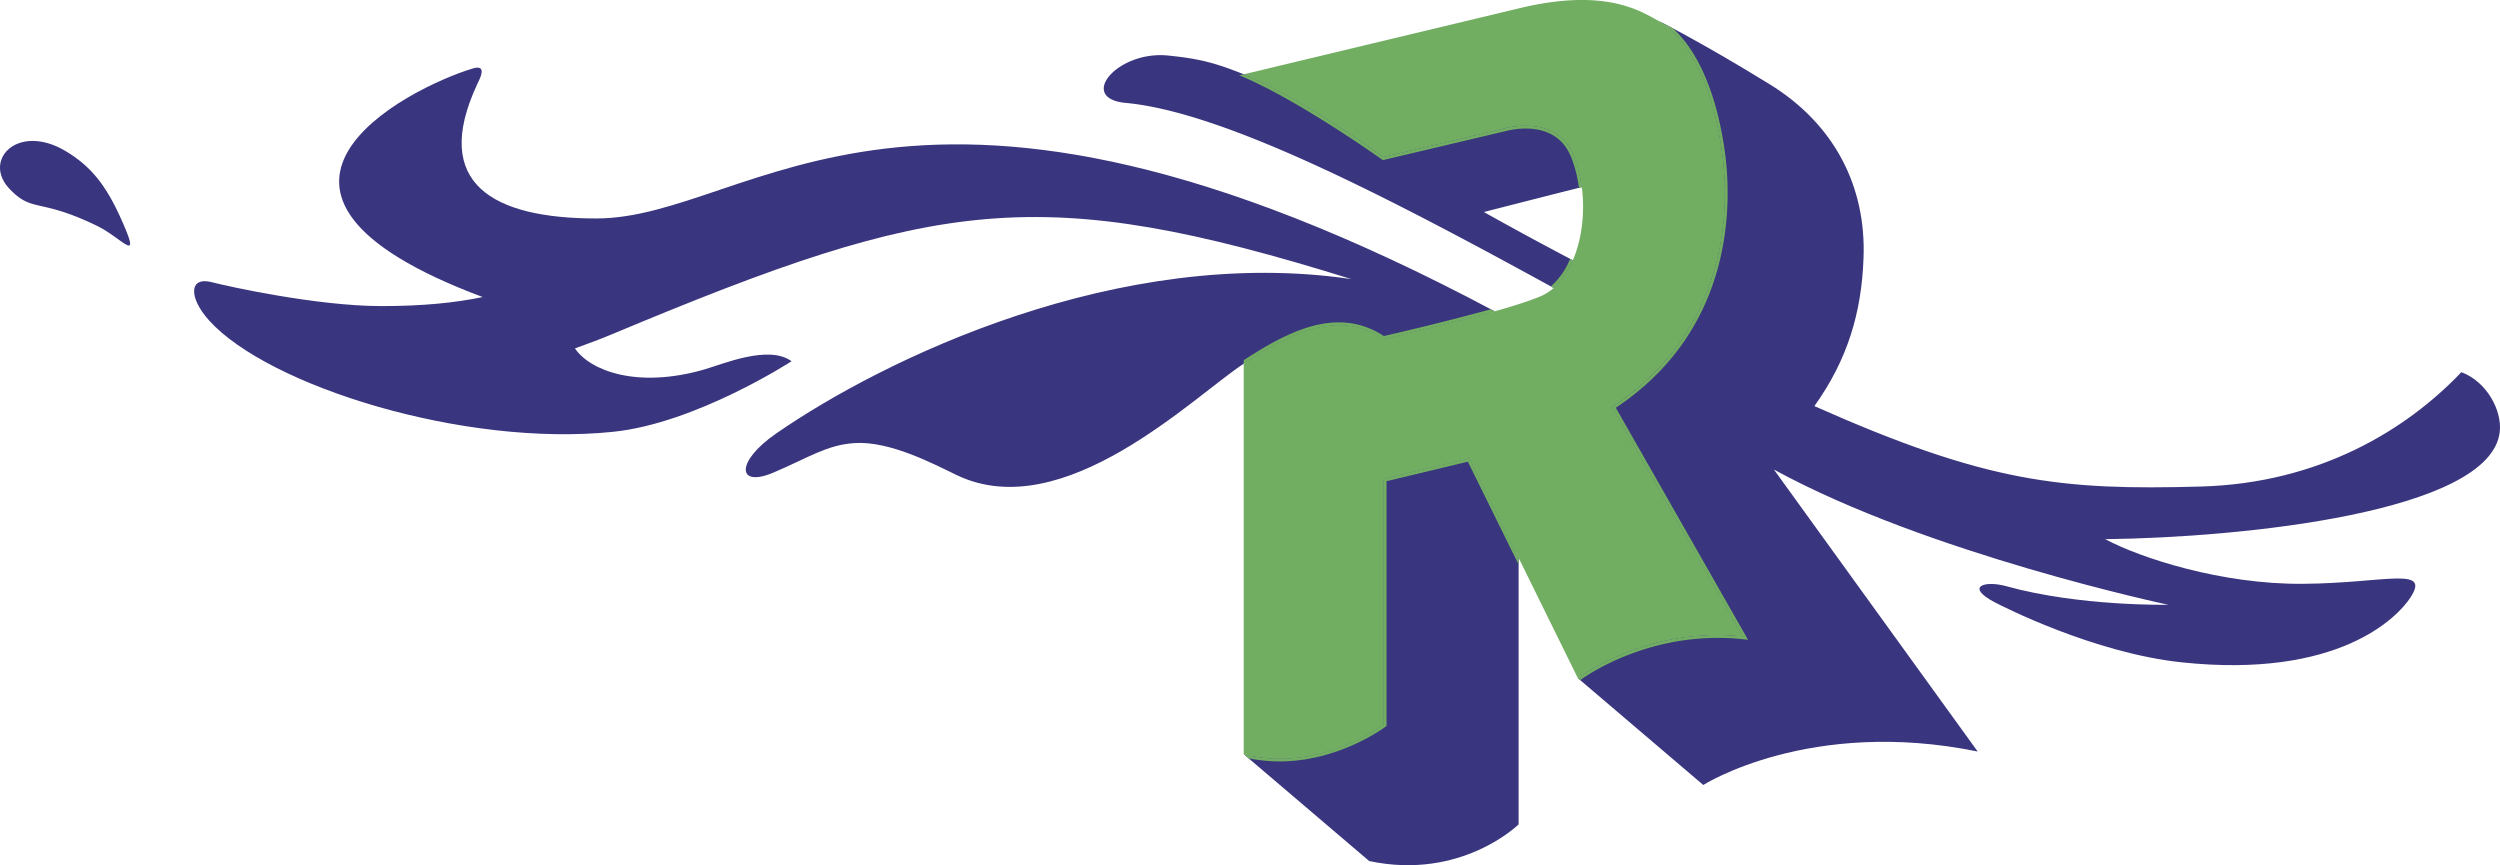 <?xml version="1.0" encoding="UTF-8" standalone="no"?>
<svg
   width="684.967"
   height="237.06"
   viewBox="0 0 52.813 18.278"
   version="1.1"
   id="svg22"
   sodipodi:docname="gemeente-rotterdam-r.svg"
   inkscape:version="1.1.1 (3bf5ae0d25, 2021-09-20)"
   xmlns:inkscape="http://www.inkscape.org/namespaces/inkscape"
   xmlns:sodipodi="http://sodipodi.sourceforge.net/DTD/sodipodi-0.dtd"
   xmlns="http://www.w3.org/2000/svg"
   xmlns:svg="http://www.w3.org/2000/svg">
  <defs
     id="defs26" />
  <sodipodi:namedview
     id="namedview24"
     pagecolor="#ffffff"
     bordercolor="#666666"
     borderopacity="1.0"
     inkscape:pageshadow="2"
     inkscape:pageopacity="0.0"
     inkscape:pagecheckerboard="0"
     showgrid="false"
     inkscape:zoom="0.3492"
     inkscape:cx="1212.7721"
     inkscape:cy="118.84307"
     inkscape:window-width="2560"
     inkscape:window-height="1376"
     inkscape:window-x="0"
     inkscape:window-y="27"
     inkscape:window-maximized="1"
     inkscape:current-layer="g20" />
  <g
     fill-rule="evenodd"
     clip-rule="evenodd"
     id="g20"
     transform="translate(-2.834,-87.24)">
    <path
       d="m 15.427,91.855 c -2.176,-0.001 -3.488,-0.734 -2.515,-2.829 0.06,-0.126 0.229,-0.438 -0.096,-0.338 -1.362,0.413 -5.712,2.612 0.215,4.827 -0.57,0.119 -1.256,0.192 -2.151,0.191 C 9.521,93.705 7.613,93.282 7.316,93.203 6.82,93.071 6.815,93.53 7.258,94.017 c 1.244,1.37 5.356,2.674 8.53,2.345 1.754,-0.181 3.768,-1.491 3.768,-1.491 -0.485,-0.355 -1.454,0.063 -1.853,0.177 -1.403,0.402 -2.401,0.028 -2.723,-0.448 0.284,-0.102 0.552,-0.201 0.809,-0.31 6.854,-2.867 8.994,-3.208 15.593,-1.154 -4.902,-0.725 -9.887,1.692 -12.156,3.265 -0.858,0.594 -0.823,1.148 -0.057,0.824 0.746,-0.316 1.129,-0.588 1.721,-0.625 0.751,-0.047 1.678,0.447 2.158,0.678 2.255,1.078 5.008,-1.667 6.06,-2.355 0.883,-0.578 1.967,-1.186 2.953,-0.517 0,0 1.316,-0.301 2.348,-0.59 -12.313,-6.559 -15.65,-1.957 -18.982,-1.961 z m 39.404,3.247 c -1.156,1.216 -2.996,2.347 -5.504,2.416 -2.951,0.082 -4.516,-0.078 -8.164,-1.699 0.711,-0.994 0.996,-1.989 1.038,-3.119 0.061,-1.522 -0.616,-2.84 -1.989,-3.684 -1.481,-0.912 -2.373,-1.351 -2.373,-1.351 0.702,0.394 1.181,1.438 1.366,2.768 0.253,1.799 -0.207,4.026 -2.321,5.402 l 2.759,4.845 c -2.058,-0.213 -3.477,0.885 -3.477,0.885 l 2.65,2.258 c 0,0 2.246,-1.432 5.797,-0.707 l -4.305,-5.957 c 3.246,1.779 8.331,2.857 8.331,2.857 0,0 -1.876,0.037 -3.416,-0.391 -0.461,-0.129 -0.886,0.004 -0.247,0.34 0.16,0.084 2.088,1.068 3.938,1.266 3.316,0.354 4.568,-0.949 4.84,-1.367 0.441,-0.674 -0.56,-0.301 -2.275,-0.291 -1.713,0.014 -3.423,-0.543 -4.172,-0.943 2.865,-0.033 8.152,-0.562 8.335,-2.271 0.049,-0.44 -0.267,-1.054 -0.811,-1.257 z m -20.955,1.818 -1.815,0.436 v 5.189 c 0,0 -1.35,1.033 -2.953,0.627 l 2.651,2.258 c 1.951,0.414 3.156,-0.775 3.156,-0.775 v -5.631 z"
       fill="#3a357f"
       id="path4" />
    <path
       d="m 34.409,93.817 c -1.032,0.289 -2.348,0.59 -2.348,0.59 -0.986,-0.669 -2.07,-0.061 -2.953,0.517 v 8.248 c 1.604,0.406 2.953,-0.627 2.953,-0.627 v -5.189 l 1.815,-0.436 1.039,2.104 1.251,2.541 c 0,0 1.419,-1.098 3.477,-0.885 l -2.759,-4.845 c 2.114,-1.376 2.574,-3.603 2.321,-5.402 -0.185,-1.33 -0.664,-2.374 -1.366,-2.768 -0.368,-0.205 -1.125,-0.678 -2.89,-0.255 l -5.841,1.4 c 1.229,0.492 2.953,1.745 2.953,1.745 l 2.597,-0.614 c 0.146,-0.035 1.096,-0.238 1.43,0.6 0.079,0.204 0.133,0.425 0.162,0.653 0.07,0.532 0.002,1.099 -0.189,1.545 a 1.649,1.649 0 0 1 -0.404,0.585 c -0.083,0.07 -0.172,0.128 -0.269,0.171 -0.22,0.094 -0.576,0.209 -0.979,0.322 z"
       fill="#71ae61"
       id="path6" />
    <path
       d="m 32.061,90.554 c 0,0 -1.725,-1.253 -2.953,-1.745 -0.636,-0.255 -0.969,-0.332 -1.601,-0.396 -1.067,-0.108 -1.921,0.905 -0.891,1.001 2.088,0.195 5.544,1.992 9.04,3.909 0.167,-0.147 0.303,-0.349 0.404,-0.585 a 80.208,80.208 0 0 1 -1.879,-1.019 c 0,0 1.296,-0.333 2.068,-0.526 A 2.764,2.764 0 0 0 36.087,90.54 c -0.334,-0.838 -1.283,-0.635 -1.43,-0.6 z M 4.229,90.437 c -1.013,-0.609 -1.77,0.18 -1.197,0.789 0.488,0.517 0.625,0.188 1.853,0.786 0.502,0.245 0.888,0.762 0.598,0.063 C 5.142,91.259 4.828,90.798 4.229,90.437 Z"
       fill="#3a357f"
       id="path8" />
    <path
       d="m 4.196,90.491 c -0.551,-0.331 -1.007,-0.227 -1.199,0.01 -0.159,0.198 -0.128,0.459 0.081,0.682 0.246,0.259 0.393,0.293 0.663,0.354 0.249,0.056 0.588,0.133 1.171,0.417 0.17,0.083 0.323,0.194 0.445,0.282 0.052,0.037 0.111,0.08 0.153,0.105 A 1.905,1.905 0 0 0 5.423,92.1 C 5.068,91.245 4.747,90.823 4.196,90.491 Z m 29.68,6.429 -1.815,0.436 v 5.189 c 0,0 -1.278,0.979 -2.824,0.656 l 2.549,2.168 c 1.759,0.365 2.908,-0.604 3.063,-0.744 v -5.729 z m 20.968,-1.742 a 7.893,7.893 0 0 1 -5.516,2.404 c -2.912,0.08 -4.467,-0.053 -8.191,-1.706 l -0.072,-0.031 0.045,-0.063 c 0.664,-0.93 0.982,-1.881 1.027,-3.084 0.062,-1.526 -0.636,-2.814 -1.959,-3.628 a 38.447,38.447 0 0 0 -2.029,-1.176 c 0.535,0.495 0.9,1.413 1.056,2.539 0.253,1.799 -0.207,4.026 -2.321,5.402 l 2.759,4.845 c -1.831,-0.189 -3.154,0.658 -3.423,0.846 l 2.603,2.219 c 0.31,-0.18 2.45,-1.32 5.649,-0.717 l -4.215,-5.832 -0.004,-0.094 h 0.088 c 3.2,1.756 8.264,2.842 8.312,2.852 l 0.073,0.076 -0.084,0.051 c -0.021,0.002 -1.905,0.031 -3.436,-0.395 -0.289,-0.082 -0.479,-0.035 -0.491,-0.006 0,0.002 0.003,0.076 0.292,0.229 0.081,0.043 2.03,1.059 3.915,1.258 3.551,0.379 4.667,-1.162 4.782,-1.338 0.104,-0.16 0.097,-0.221 0.085,-0.242 -0.057,-0.096 -0.463,-0.062 -0.93,-0.023 -0.375,0.031 -0.843,0.07 -1.377,0.074 -1.76,0.014 -3.478,-0.562 -4.204,-0.951 l -0.219,-0.117 0.249,-0.002 c 3.233,-0.039 8.104,-0.658 8.272,-2.215 0.043,-0.402 -0.248,-0.969 -0.736,-1.175 z M 29.075,94.87 29.172,94.807 v 0.077 c 0.874,-0.564 1.926,-1.129 2.89,-0.476 0,0 1.242,-0.284 2.258,-0.565 -4.078,-2.165 -7.514,-3.301 -10.503,-3.467 -2.56,-0.143 -4.349,0.461 -5.786,0.946 -0.953,0.321 -1.775,0.599 -2.604,0.599 C 14.02,91.919 13.111,91.613 12.729,91.012 12.419,90.525 12.462,89.848 12.856,89 l 0.015,-0.03 c 0.078,-0.165 0.083,-0.219 0.075,-0.234 0,0 -0.022,-0.014 -0.109,0.013 -0.889,0.271 -2.737,1.188 -2.772,2.296 -0.027,0.848 0.98,1.659 2.991,2.411 l 0.206,0.077 -0.215,0.045 c -0.625,0.13 -1.333,0.193 -2.164,0.193 C 9.505,93.77 7.596,93.344 7.302,93.266 7.219,93.244 7.073,93.22 7.022,93.305 c -0.065,0.106 0.012,0.371 0.286,0.671 1.202,1.325 5.251,2.659 8.475,2.325 1.508,-0.156 3.234,-1.167 3.647,-1.423 -0.4,-0.194 -1.066,0.023 -1.477,0.161 -0.09,0.029 -0.167,0.056 -0.23,0.073 -1.421,0.408 -2.446,0.04 -2.793,-0.473 l -0.046,-0.069 0.077,-0.028 c 0.323,-0.114 0.578,-0.211 0.805,-0.305 3.418,-1.431 5.691,-2.242 7.911,-2.43 2.09,-0.176 4.185,0.169 7.729,1.272 l 0.078,0.094 -0.111,0.027 c -2.165,-0.319 -4.531,-0.062 -7.035,0.769 -2.574,0.854 -4.408,2.023 -5.076,2.485 -0.501,0.349 -0.654,0.655 -0.601,0.755 0.036,0.066 0.201,0.078 0.483,-0.041 0.206,-0.088 0.386,-0.172 0.544,-0.248 0.422,-0.197 0.756,-0.354 1.196,-0.382 0.698,-0.044 1.54,0.368 2.044,0.612 l 0.146,0.07 c 1.822,0.873 3.994,-0.816 5.29,-1.823 0.281,-0.216 0.52,-0.403 0.711,-0.527 z m 5.077,-3.094 -0.14,-0.078 0.153,-0.04 2.071,-0.526 h 0.002 a 2.769,2.769 0 0 0 -0.151,-0.591 c -0.334,-0.838 -1.283,-0.635 -1.43,-0.6 l -2.597,0.614 c 0,0 -1.636,-1.186 -2.856,-1.702 l -0.081,0.02 -0.021,0.004 -0.018,-0.008 c -0.618,-0.246 -0.943,-0.327 -1.584,-0.392 -0.542,-0.055 -1.03,0.191 -1.215,0.449 -0.038,0.056 -0.099,0.161 -0.056,0.252 0.041,0.092 0.18,0.154 0.391,0.174 2.143,0.2 5.653,2.043 9.064,3.915 l 0.021,0.009 c 0.133,-0.128 0.241,-0.293 0.329,-0.479 a 90.05,90.05 0 0 1 -1.882,-1.021 z"
       fill="#3a357f"
       id="path10" />
    <path
       d="m 36.884,95.834 c 2.114,-1.376 2.574,-3.603 2.321,-5.402 -0.156,-1.116 -0.517,-2.032 -1.045,-2.53 -0.226,-0.119 -0.347,-0.18 -0.352,-0.183 l -0.034,-0.02 c -0.365,-0.204 -1.122,-0.632 -2.811,-0.228 l -5.755,1.38 c 1.219,0.516 2.854,1.702 2.854,1.702 l 2.597,-0.614 c 0.146,-0.035 1.096,-0.238 1.43,0.6 0.07,0.181 0.12,0.388 0.151,0.591 0.02,-0.004 0.077,-0.02 0.077,-0.02 l 0.009,0.073 c 0.072,0.551 0,1.128 -0.196,1.584 l -0.025,0.063 -0.068,-0.036 c -0.088,0.183 -0.2,0.354 -0.332,0.481 l 0.064,0.033 -0.071,0.06 a 1.151,1.151 0 0 1 -0.284,0.182 c -0.265,0.114 -0.683,0.24 -0.985,0.326 l -0.024,0.007 -0.022,-0.011 c -0.021,-0.012 -0.041,-0.021 -0.06,-0.033 -1.018,0.282 -2.26,0.565 -2.26,0.565 -0.964,-0.653 -2.018,-0.09 -2.89,0.476 v 8.3 l 0.07,0.018 c 1.544,0.32 2.819,-0.656 2.819,-0.656 v -5.189 l 1.815,-0.436 0.974,1.977 0.097,0.055 1.271,2.572 0.002,0.002 c 0.273,-0.191 1.596,-1.035 3.423,-0.846 z"
       fill="#71ae61"
       id="path12" />
    <path
       d="M 36.06,92.739 36.003,92.71 c 0,0.002 -0.003,0.003 -0.003,0.005 a 1.52,1.52 0 0 1 -0.388,0.56 c -0.006,0.005 -0.014,0.008 -0.021,0.013 0.024,0.012 0.042,0.023 0.064,0.036 0.167,-0.147 0.303,-0.349 0.405,-0.585 z m 3.576,8.003 0.125,0.014 -0.061,-0.109 -2.732,-4.793 c 2.524,-1.681 2.452,-4.353 2.301,-5.429 -0.166,-1.183 -0.555,-2.094 -1.091,-2.583 -0.219,-0.116 -0.338,-0.176 -0.338,-0.176 0.702,0.394 1.181,1.438 1.366,2.768 0.253,1.799 -0.207,4.026 -2.321,5.402 l 2.759,4.845 c -2.058,-0.213 -3.477,0.885 -3.477,0.885 l 0.049,0.043 c 0.111,-0.084 1.488,-1.064 3.42,-0.867 z m -7.575,-3.387 v 5.189 c 0,0 -1.35,1.033 -2.953,0.627 l 0.1,0.086 c 1.565,0.332 2.879,-0.652 2.893,-0.664 l 0.024,-0.018 v -5.17 l 1.718,-0.412 1.072,2.174 v -0.145 l -1.039,-2.104 z m -0.038,-6.749 0.025,0.017 0.027,-0.007 2.596,-0.614 c 0.244,-0.058 1.059,-0.187 1.355,0.562 0.079,0.195 0.132,0.409 0.163,0.638 v 0.008 l 0.061,-0.016 a 2.764,2.764 0 0 0 -0.162,-0.653 c -0.334,-0.838 -1.283,-0.635 -1.43,-0.6 l -2.597,0.614 c 0,0 -1.725,-1.253 -2.953,-1.745 l -0.095,0.021 c 1.204,0.489 2.994,1.763 3.01,1.775 z m 0.038,3.801 c 0,0 1.316,-0.301 2.348,-0.59 l -0.083,-0.043 a 57.59,57.59 0 0 1 -2.257,0.565 c -0.991,-0.648 -2.044,-0.085 -2.961,0.51 v 0.075 c 0.883,-0.578 1.967,-1.186 2.953,-0.517 z"
       fill="#71ae61"
       id="path14" />
  </g>
</svg>
